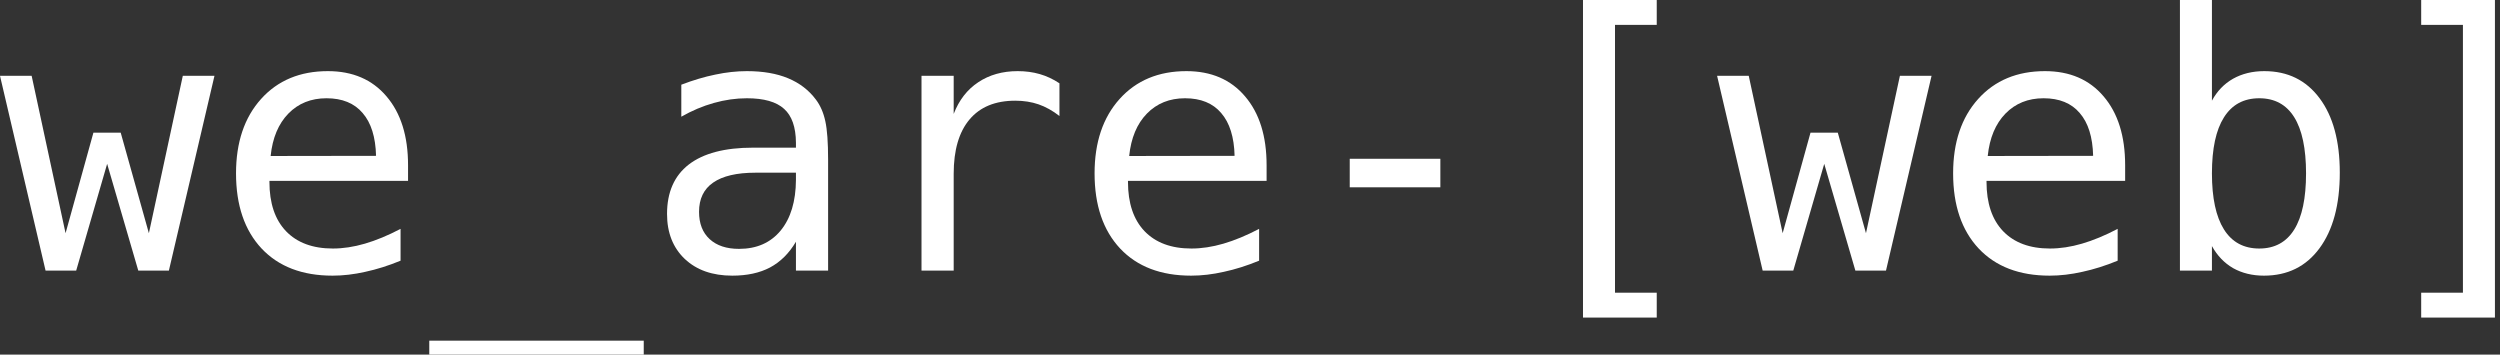 <svg width="141" height="20" viewBox="0 0 141 20" fill="none" xmlns="http://www.w3.org/2000/svg">
<rect x="0" y="0" width="141" height="20" fill="#333333" stroke="none"/>
<path d="M0 4.277H1.785L3.698 13.153L5.268 7.484H6.808L8.397 13.153L10.31 4.277H12.096L9.525 15.262H7.799L6.043 9.24L4.297 15.262H2.57L0 4.277Z" fill="white"/>
<path d="M23.014 9.318V10.201H15.196V10.26C15.196 11.457 15.506 12.382 16.128 13.036C16.755 13.69 17.638 14.017 18.776 14.017C19.352 14.017 19.953 13.925 20.581 13.742C21.209 13.559 21.88 13.281 22.592 12.908V14.703C21.906 14.985 21.242 15.194 20.601 15.331C19.967 15.475 19.352 15.547 18.757 15.547C17.05 15.547 15.716 15.037 14.754 14.017C13.793 12.99 13.312 11.578 13.312 9.779C13.312 8.027 13.783 6.627 14.725 5.581C15.666 4.535 16.922 4.012 18.492 4.012C19.891 4.012 20.993 4.486 21.798 5.434C22.609 6.382 23.014 7.677 23.014 9.318ZM21.209 8.789C21.183 7.729 20.931 6.925 20.454 6.376C19.983 5.82 19.303 5.542 18.413 5.542C17.544 5.542 16.827 5.83 16.265 6.405C15.703 6.981 15.369 7.778 15.264 8.798L21.209 8.789Z" fill="white"/>
<path d="M36.307 19.215V20H24.211V19.215H36.307Z" fill="white"/>
<path d="M42.605 9.74C41.552 9.74 40.757 9.926 40.221 10.299C39.691 10.665 39.426 11.215 39.426 11.947C39.426 12.607 39.626 13.121 40.025 13.487C40.424 13.853 40.976 14.036 41.683 14.036C42.677 14.036 43.458 13.693 44.027 13.006C44.596 12.313 44.884 11.358 44.891 10.142V9.74H42.605ZM46.705 8.995V15.262H44.891V13.634C44.505 14.288 44.017 14.772 43.429 15.086C42.847 15.393 42.137 15.547 41.3 15.547C40.182 15.547 39.289 15.233 38.622 14.605C37.955 13.971 37.621 13.124 37.621 12.065C37.621 10.842 38.03 9.913 38.847 9.279C39.672 8.645 40.878 8.328 42.467 8.328H44.891V8.043C44.884 7.167 44.661 6.533 44.223 6.14C43.785 5.741 43.085 5.542 42.124 5.542C41.509 5.542 40.888 5.63 40.26 5.807C39.632 5.983 39.021 6.242 38.426 6.582V4.777C39.093 4.522 39.73 4.332 40.339 4.208C40.953 4.077 41.548 4.012 42.124 4.012C43.033 4.012 43.808 4.146 44.449 4.414C45.096 4.682 45.62 5.084 46.019 5.62C46.267 5.947 46.444 6.353 46.548 6.837C46.653 7.314 46.705 8.033 46.705 8.995Z" fill="white"/>
<path d="M59.753 6.542C59.367 6.242 58.974 6.023 58.575 5.885C58.176 5.748 57.738 5.679 57.261 5.679C56.136 5.679 55.276 6.032 54.681 6.739C54.086 7.445 53.788 8.465 53.788 9.799V15.262H51.973V4.277H53.788V6.425C54.089 5.647 54.55 5.051 55.171 4.64C55.799 4.221 56.541 4.012 57.398 4.012C57.843 4.012 58.258 4.067 58.644 4.179C59.03 4.29 59.399 4.463 59.753 4.698V6.542Z" fill="white"/>
<path d="M71.436 9.318V10.201H63.618V10.26C63.618 11.457 63.928 12.382 64.55 13.036C65.177 13.69 66.06 14.017 67.198 14.017C67.774 14.017 68.376 13.925 69.003 13.742C69.631 13.559 70.302 13.281 71.014 12.908V14.703C70.328 14.985 69.664 15.194 69.023 15.331C68.389 15.475 67.774 15.547 67.179 15.547C65.472 15.547 64.138 15.037 63.176 14.017C62.215 12.99 61.734 11.578 61.734 9.779C61.734 8.027 62.205 6.627 63.147 5.581C64.089 4.535 65.344 4.012 66.914 4.012C68.313 4.012 69.415 4.486 70.22 5.434C71.031 6.382 71.436 7.677 71.436 9.318ZM69.631 8.789C69.605 7.729 69.353 6.925 68.876 6.376C68.405 5.82 67.725 5.542 66.835 5.542C65.966 5.542 65.249 5.83 64.687 6.405C64.124 6.981 63.791 7.778 63.686 8.798L69.631 8.789Z" fill="white"/>
<path d="M76.125 8.955H81.236V10.564H76.125V8.955Z" fill="white"/>
<path d="M89.281 0H93.44V1.403H91.086V16.508H93.44V17.911H89.281V0Z" fill="white"/>
<path d="M96.844 4.277H98.629L100.542 13.153L102.112 7.484H103.652L105.241 13.153L107.154 4.277H108.94L106.37 15.262H104.643L102.887 9.24L101.141 15.262H99.414L96.844 4.277Z" fill="white"/>
<path d="M119.858 9.318V10.201H112.04V10.26C112.04 11.457 112.35 12.382 112.972 13.036C113.6 13.69 114.482 14.017 115.62 14.017C116.196 14.017 116.798 13.925 117.425 13.742C118.053 13.559 118.724 13.281 119.436 12.908V14.703C118.75 14.985 118.086 15.194 117.445 15.331C116.811 15.475 116.196 15.547 115.601 15.547C113.894 15.547 112.56 15.037 111.598 14.017C110.637 12.99 110.156 11.578 110.156 9.779C110.156 8.027 110.627 6.627 111.569 5.581C112.511 4.535 113.766 4.012 115.336 4.012C116.735 4.012 117.837 4.486 118.642 5.434C119.453 6.382 119.858 7.677 119.858 9.318ZM118.053 8.789C118.027 7.729 117.775 6.925 117.298 6.376C116.827 5.82 116.147 5.542 115.257 5.542C114.388 5.542 113.671 5.83 113.109 6.405C112.547 6.981 112.213 7.778 112.108 8.798L118.053 8.789Z" fill="white"/>
<path d="M130.061 9.779C130.061 8.38 129.838 7.324 129.394 6.611C128.949 5.898 128.292 5.542 127.422 5.542C126.545 5.542 125.882 5.902 125.43 6.621C124.979 7.334 124.753 8.386 124.753 9.779C124.753 11.166 124.979 12.218 125.43 12.938C125.882 13.657 126.545 14.017 127.422 14.017C128.292 14.017 128.949 13.66 129.394 12.947C129.838 12.235 130.061 11.179 130.061 9.779ZM124.753 5.679C125.041 5.143 125.437 4.731 125.94 4.443C126.451 4.156 127.039 4.012 127.706 4.012C129.027 4.012 130.067 4.522 130.826 5.542C131.584 6.556 131.964 7.955 131.964 9.74C131.964 11.551 131.581 12.974 130.816 14.007C130.057 15.034 129.014 15.547 127.687 15.547C127.033 15.547 126.454 15.406 125.95 15.125C125.453 14.837 125.054 14.422 124.753 13.879V15.262H122.948V0H124.753V5.679Z" fill="white"/>
<path d="M140.714 0V17.911H136.555V16.508H138.909V1.403H136.555V0H140.714Z" fill="white"/>
</svg>
